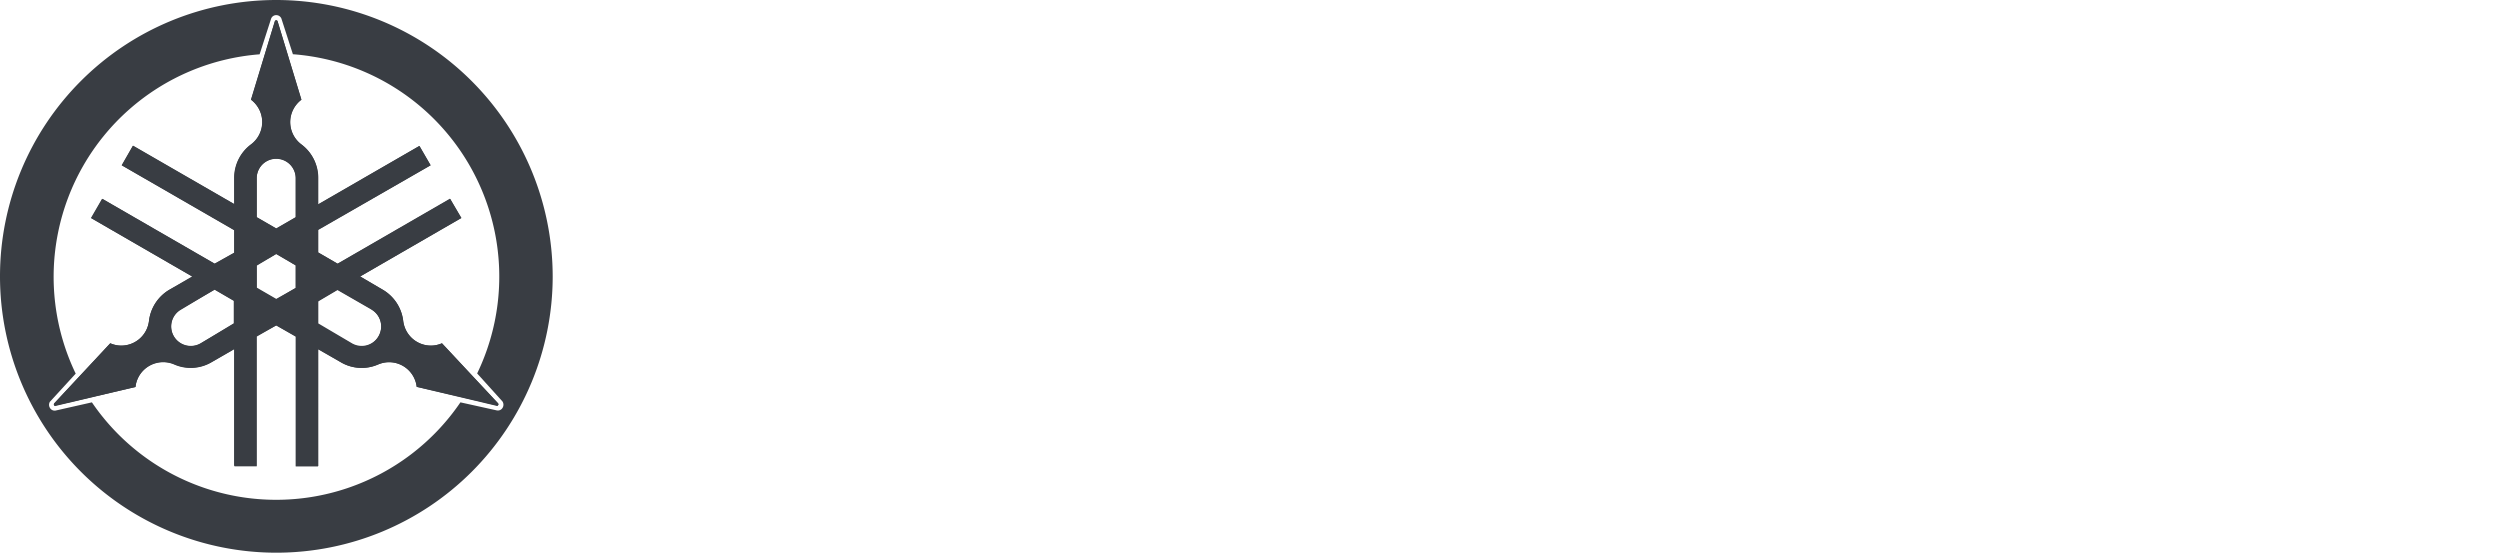 <svg viewBox="0 0 279.36 61.76" xmlns="http://www.w3.org/2000/svg" class="logo"><path transform="translate(.96 -166.53)" d="M29.92,166.53A30.88,30.88,0,1,0,60.8,197.41,30.92,30.92,0,0,0,29.92,166.53ZM55.2,212.1a.6.6,0,0,1-.54.3H54.6l-4.11-.91a24.91,24.91,0,0,1-41.18,0l-4.07.92h0a.61.61,0,0,1-.62-.3.66.66,0,0,1,0-.69l.06-.06,2.82-3.08A24.94,24.94,0,0,1,28.05,172.6l1.29-4h0a.61.61,0,0,1,.57-.38.63.63,0,0,1,.57.37v0l1.29,4a24.92,24.92,0,0,1,20.59,35.67l2.82,3.12,0,0A.66.66,0,0,1,55.2,212.1Z" fill="#393d43"></path> <path transform="translate(.96 -166.53)" d="M54.68,211.59l-6.26-6.7a3.1,3.1,0,0,1-4.09-1.61,3.28,3.28,0,0,1-.24-.88h0a4.68,4.68,0,0,0-2.31-3.51l-2.53-1.46,11.31-6.54-1.24-2.16L36.75,196l-2.18-1.26V192.2L47.14,185l-1.25-2.16-11.32,6.53V186.4a4.64,4.64,0,0,0-1.86-3.74h0a3.11,3.11,0,0,1-.63-4.36,3.18,3.18,0,0,1,.63-.64l-2.66-8.77a.16.16,0,0,0-.21-.09.2.2,0,0,0-.09.09l-2.67,8.77a3.12,3.12,0,0,1,0,5h0a4.67,4.67,0,0,0-1.88,3.77v2.92l-11.32-6.53L12.63,185l12.57,7.25v2.52L23,196l-12.56-7.25L9.2,190.89l11.31,6.53L18,198.89a4.69,4.69,0,0,0-2.31,3.49h0a3.13,3.13,0,0,1-3.46,2.75,3.31,3.31,0,0,1-.87-.24l-6.26,6.7a.15.15,0,0,0,0,.18.12.12,0,0,0,.17.07l8.91-2.07A3.11,3.11,0,0,1,17.64,207a3,3,0,0,1,.88.23h0a4.59,4.59,0,0,0,4.17-.25l2.51-1.46v13.06h2.49V204.1l2.21-1.21,2.18,1.26v14.5h2.49v-13.1L37.11,207a4.59,4.59,0,0,0,4.17.26h0a3.1,3.1,0,0,1,4.08,1.61,3,3,0,0,1,.24.89l8.93,2.12a.12.12,0,0,0,.17-.07.13.13,0,0,0,0-.19ZM29.9,200l-2.18-1.26v-2.52l2.18-1.3,2.18,1.26v2.52Zm-2.18-13.54a2.18,2.18,0,0,1,4.36,0h0v4.36l-2.18,1.26-2.18-1.26Zm-6.28,18.46a2.18,2.18,0,0,1-2.18-3.78L23,198.89l2.16,1.26v2.51Zm19.89-.8a2.17,2.17,0,0,1-3,.82l0,0-3.78-2.18v-2.52l2.2-1.3,3.79,2.18a2.19,2.19,0,0,1,.79,3Z" fill="#393d43"></path> <path transform="translate(.96 -166.53)" d="M54.69,211.59l-6.26-6.7a3.31,3.31,0,0,1-.87.24,3.13,3.13,0,0,1-3.46-2.75h0a4.69,4.69,0,0,0-2.31-3.49l-2.49-1.47,11.31-6.53-1.26-2.13L36.78,196l-2.17-1.26v-2.52L47.17,185l-1.25-2.16-11.31,6.53v-2.92a4.67,4.67,0,0,0-1.88-3.77h0a3.12,3.12,0,0,1,0-5l-2.67-8.77a.16.16,0,0,0-.3,0l-2.66,8.77a3.18,3.18,0,0,1,.63.64,3.11,3.11,0,0,1-.63,4.36h0a4.64,4.64,0,0,0-1.86,3.74v2.92l-11.32-6.53L12.67,185l12.57,7.25v2.52L23.05,196l-12.56-7.25-1.24,2.16,11.31,6.54L18,198.89a4.68,4.68,0,0,0-2.31,3.51h0a3.28,3.28,0,0,1-.24.88,3.1,3.1,0,0,1-4.09,1.61l-6.28,6.75a.15.15,0,0,0,0,.18.12.12,0,0,0,.17.07l8.93-2.12a3,3,0,0,1,.23-.88,3.12,3.12,0,0,1,4.09-1.63h0A4.59,4.59,0,0,0,22.7,207l2.54-1.46v13.1h2.49V204.14l2.18-1.25,2.2,1.22v14.5h2.5V205.55L37.12,207a4.59,4.59,0,0,0,4.17.26h0a3.42,3.42,0,0,1,.9-.24,3.11,3.11,0,0,1,3.42,2.74l8.93,2.07a.12.12,0,0,0,.17-.07A.14.14,0,0,0,54.69,211.59ZM29.91,199.93l-2.18-1.26v-2.52l2.18-1.26,2.18,1.3v2.52Zm-2.18-13.5h0a2.18,2.18,0,0,1,4.36,0v4.36l-2.18,1.26-2.18-1.26Zm-6.27,18.46a2.2,2.2,0,1,1-2.19-3.82l3.78-2.18,2.19,1.26v2.51Zm19.09-3.78a2.18,2.18,0,1,1-2.18,3.78l-3.76-2.22v-2.52l2.15-1.26,3.79,2.18Z" fill="#393d43"></path></svg>
